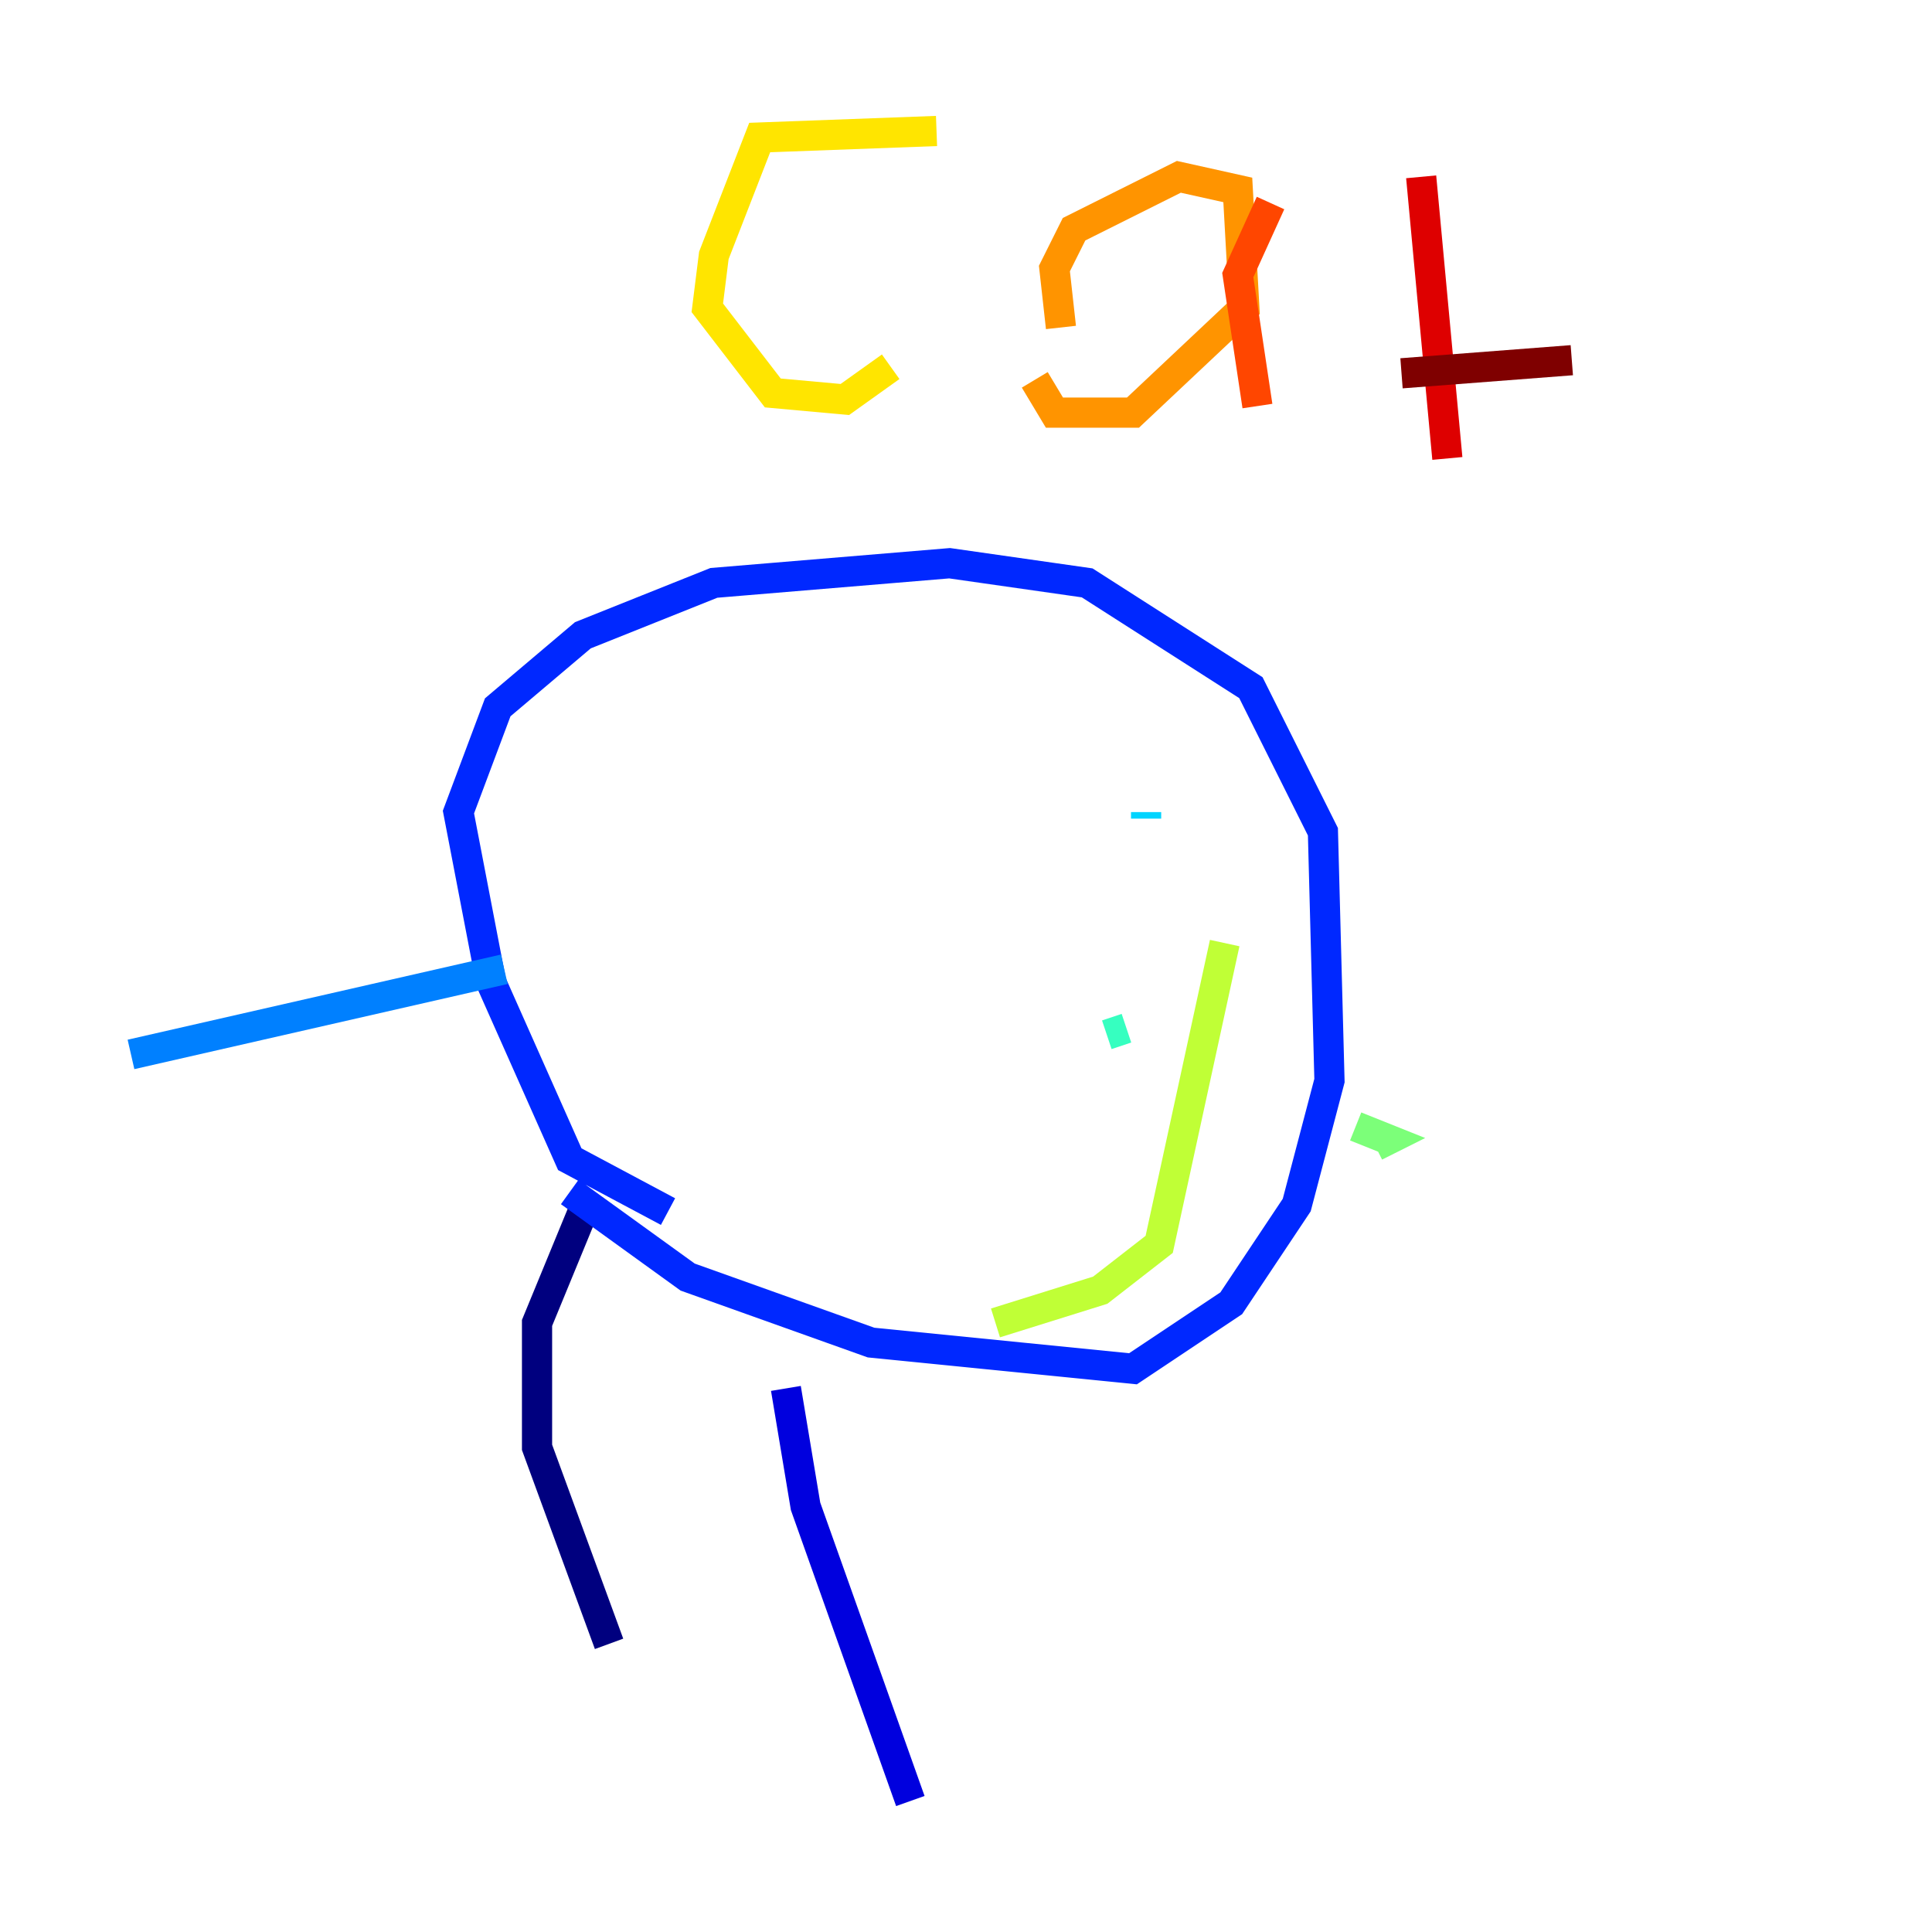 <?xml version="1.0" encoding="utf-8" ?>
<svg baseProfile="tiny" height="128" version="1.2" viewBox="0,0,128,128" width="128" xmlns="http://www.w3.org/2000/svg" xmlns:ev="http://www.w3.org/2001/xml-events" xmlns:xlink="http://www.w3.org/1999/xlink"><defs /><polyline fill="none" points="38.617,80.271 35.58,87.647 35.58,95.891 40.352,108.909" stroke="#00007f" stroke-width="2" /><polyline fill="none" points="52.068,91.986 53.37,99.797 60.312,119.322" stroke="#0000de" stroke-width="2" /><polyline fill="none" points="37.749,78.969 45.559,84.61 57.709,88.949 75.064,90.685 81.573,86.346 85.912,79.837 88.081,71.593 87.647,55.105 82.875,45.559 72.027,38.617 62.915,37.315 47.295,38.617 38.617,42.088 32.976,46.861 30.373,53.803 32.542,65.085 37.749,76.8 44.258,80.271" stroke="#0028ff" stroke-width="2" /><polyline fill="none" points="33.41,64.217 8.678,69.858" stroke="#0080ff" stroke-width="2" /><polyline fill="none" points="75.932,54.237 75.932,53.803" stroke="#00d4ff" stroke-width="2" /><polyline fill="none" points="74.63,68.122 73.329,68.556" stroke="#36ffc0" stroke-width="2" /><polyline fill="none" points="89.817,74.63 91.986,75.498 91.119,75.932" stroke="#7cff79" stroke-width="2" /><polyline fill="none" points="81.139,62.481 76.8,82.441 72.895,85.478 65.953,87.647" stroke="#c0ff36" stroke-width="2" /><polyline fill="none" points="62.047,8.678 50.332,9.112 47.295,16.922 46.861,20.393 51.2,26.034 55.973,26.468 59.01,24.298" stroke="#ffe500" stroke-width="2" /><polyline fill="none" points="70.291,21.695 69.858,17.79 71.159,15.186 78.102,11.715 82.007,12.583 82.441,20.393 75.064,27.336 69.858,27.336 68.556,25.166" stroke="#ff9400" stroke-width="2" /><polyline fill="none" points="84.176,13.451 82.007,18.224 83.308,26.902" stroke="#ff4600" stroke-width="2" /><polyline fill="none" points="94.156,11.715 95.891,30.373" stroke="#de0000" stroke-width="2" /><polyline fill="none" points="92.854,24.732 104.136,23.864" stroke="#7f0000" stroke-width="2" /></svg>